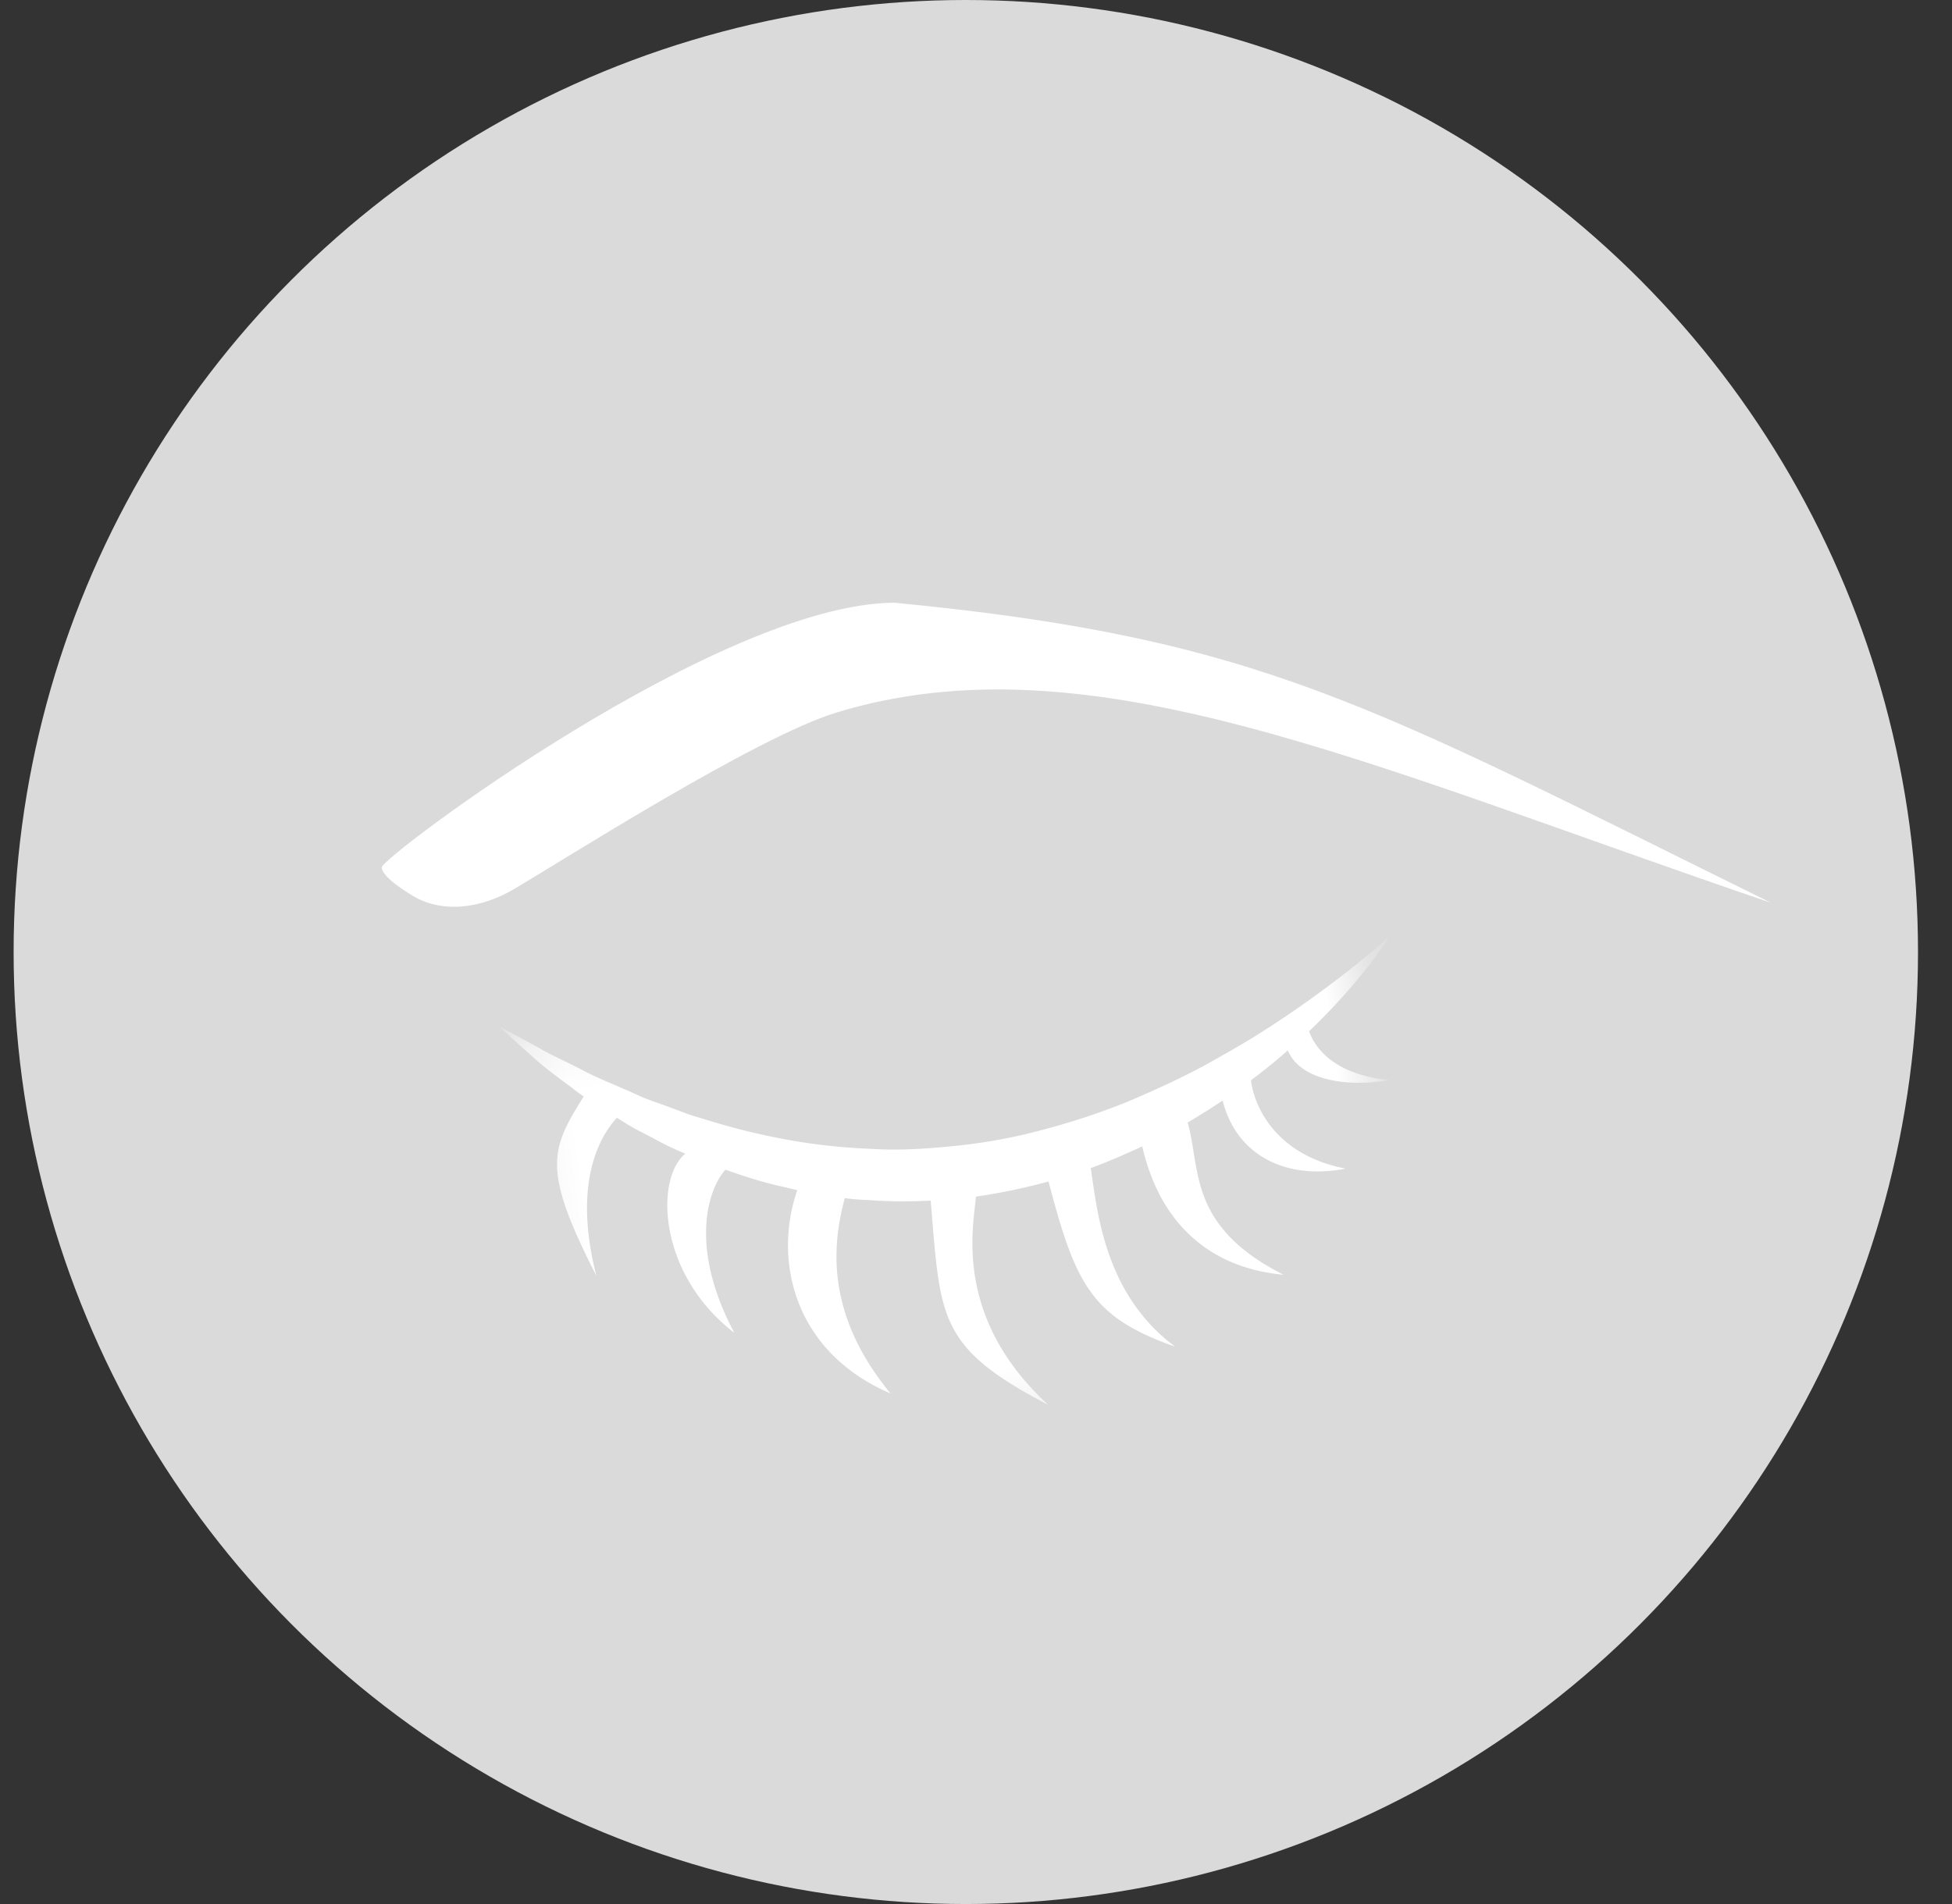 <svg xmlns="http://www.w3.org/2000/svg" xmlns:xlink="http://www.w3.org/1999/xlink" width="41" height="40" viewBox="0 0 41 40">
    <rect x="0" y="0" width="41" height="40" fill="#333333" stroke="none"/>
    <defs>
        <path id="a" d="M18.28 9.673H.236V.206H18.28v9.467z"/>
    </defs>
    <g fill="none" fill-rule="evenodd">
        <circle cx="20" cy="20" r="20" fill="#DADADA" transform="translate(.286)"/>
        <path fill="#FFF" d="M8.608 18.78c.656.436 1.508.3 2.186-.1 1.076-.636 5.1-3.201 6.772-3.71 5.321-1.623 11.131 1.104 19.63 3.995-8.436-4.16-10.698-5.558-18.408-6.303-3.675.013-10.77 5.344-10.77 5.558 0 .214.59.56.59.56z"/>
        <g transform="rotate(-8 159.93 -62.62)">
            <mask id="b" fill="#fff">
                <use xlink:href="#a"/>
            </mask>
            <path fill="#FFF" d="M18.237 1.158c-.491.291-1.2.688-2.076 1.09-.437.204-.92.394-1.431.59-.514.188-1.065.351-1.635.505-.573.144-1.172.257-1.783.331a11.45 11.45 0 0 1-1.855.093c-.62-.021-1.244-.061-1.844-.186a12.438 12.438 0 0 1-1.749-.443 14.505 14.505 0 0 1-1.58-.633l-.366-.17c-.116-.064-.23-.127-.344-.188-.225-.125-.455-.229-.656-.36-.405-.258-.796-.473-1.113-.706-.322-.228-.62-.41-.84-.59C.506.148.234-.044.234-.044s.204.257.58.699c.182.226.432.473.72.757.076.08.157.159.242.238C.931 2.657.69 3.03 1.516 5.42c-.234-2.068.53-2.939.889-3.23l.151.127c.19.164.411.304.629.467.168.125.35.242.538.354-.7.417-.929 2.417.495 3.869-.69-1.891-.143-3.056.293-3.42.323.17.658.333 1.014.474.14.052.279.108.42.162-.7 1.36-.565 3.344 1.346 4.503-1.194-1.943-.712-3.41-.382-4.198.163.044.329.082.498.111a9.84 9.84 0 0 0 1.282.191c-.136 2.463-.293 3.065 1.846 4.592C8.813 7.32 9.503 5.498 9.642 4.88a12.807 12.807 0 0 0 1.554-.103c.261 2.225.498 2.95 2.15 3.806-1.312-1.294-1.222-3.02-1.233-3.96.39-.085.768-.192 1.135-.302.123 1.463.88 2.685 2.565 3.084-1.858-1.293-1.411-2.446-1.55-3.448.273-.113.538-.233.791-.355.12 1.138 1.032 1.844 2.36 1.776-1.402-.481-1.719-1.537-1.712-2.114.27-.15.528-.302.765-.456l.088-.06c.19.717 1.261.947 2.02.915-1.15-.285-1.453-.906-1.52-1.25.558-.4.996-.781 1.315-1.078.421-.399.63-.656.63-.656s-.272.188-.763.48z" mask="url(#b)"/>
        </g>
    </g>
</svg>
